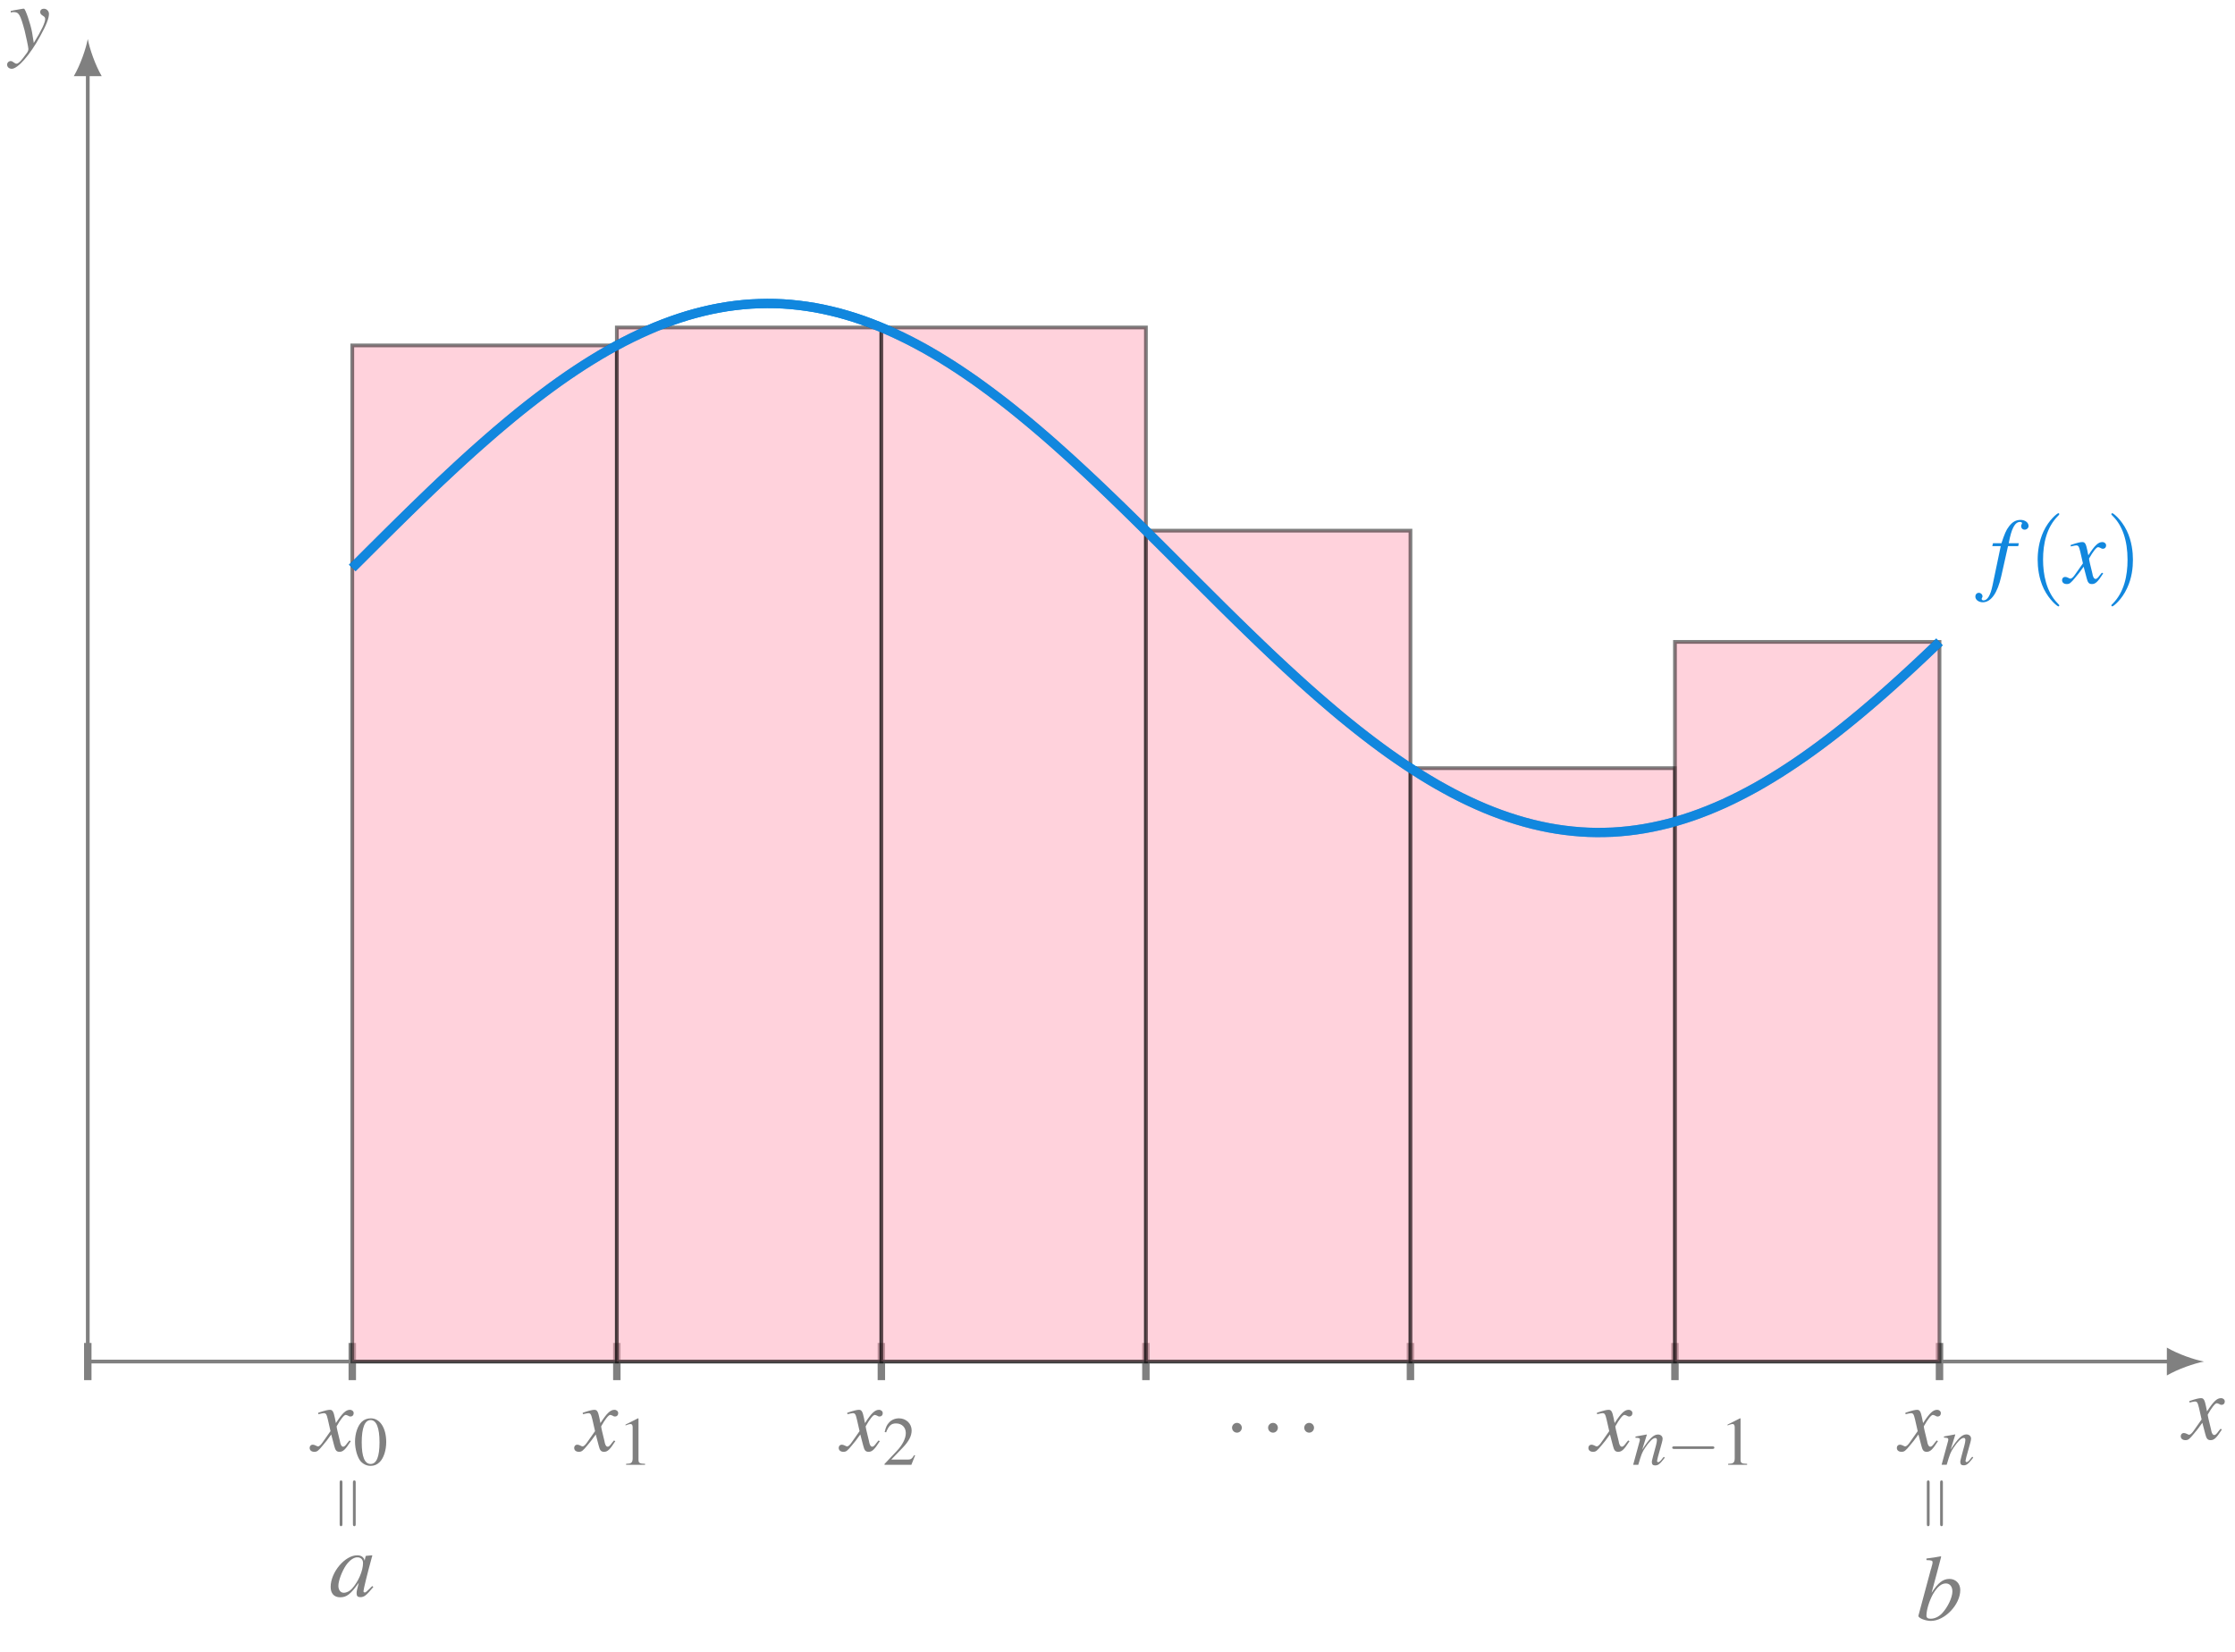 <?xml version="1.0" encoding="UTF-8"?>
<svg xmlns="http://www.w3.org/2000/svg" xmlns:xlink="http://www.w3.org/1999/xlink" width="239.497" height="177.025" viewBox="0 0 239.497 177.025">
<defs>
<g>
<g id="glyph-0-0">
</g>
<g id="glyph-0-1">
<path d="M 0.156 -3.984 C 0.281 -4.016 0.344 -4.031 0.453 -4.031 C 1.031 -4.031 1.172 -3.781 1.641 -2.062 C 1.797 -1.422 2.047 -0.25 2.047 -0.078 C 2.047 0.078 1.984 0.234 1.828 0.422 C 1.531 0.828 1.328 1.094 1.219 1.203 C 1 1.422 0.891 1.5 0.75 1.5 C 0.703 1.5 0.625 1.469 0.516 1.391 C 0.375 1.281 0.266 1.219 0.156 1.219 C -0.062 1.219 -0.234 1.391 -0.234 1.609 C -0.234 1.859 -0.016 2.047 0.266 2.047 C 0.906 2.047 2.219 0.562 3.297 -1.422 C 3.969 -2.641 4.25 -3.359 4.25 -3.844 C 4.25 -4.141 4 -4.391 3.703 -4.391 C 3.469 -4.391 3.312 -4.25 3.312 -4.031 C 3.312 -3.875 3.391 -3.766 3.594 -3.641 C 3.781 -3.531 3.844 -3.438 3.844 -3.297 C 3.844 -2.906 3.484 -2.125 2.625 -0.719 L 2.438 -1.875 C 2.281 -2.75 1.719 -4.391 1.578 -4.391 L 1.531 -4.391 C 1.531 -4.391 1.484 -4.391 1.453 -4.391 C 1.359 -4.375 1 -4.312 0.469 -4.219 C 0.422 -4.203 0.297 -4.172 0.156 -4.156 Z M 0.156 -3.984 "/>
</g>
<g id="glyph-0-2">
<path d="M 4 -1.109 C 3.922 -1.016 3.875 -0.953 3.781 -0.844 C 3.562 -0.531 3.438 -0.438 3.328 -0.438 C 3.188 -0.438 3.094 -0.562 3.016 -0.844 C 3 -0.922 2.984 -0.984 2.984 -1.016 C 2.734 -2.031 2.625 -2.484 2.625 -2.625 C 3.062 -3.406 3.422 -3.844 3.594 -3.844 C 3.656 -3.844 3.734 -3.812 3.844 -3.766 C 3.953 -3.688 4.031 -3.672 4.109 -3.672 C 4.312 -3.672 4.453 -3.812 4.453 -4.031 C 4.453 -4.234 4.281 -4.391 4.047 -4.391 C 3.609 -4.391 3.234 -4.031 2.547 -2.969 L 2.438 -3.516 C 2.297 -4.203 2.188 -4.391 1.906 -4.391 C 1.688 -4.391 1.359 -4.312 0.75 -4.109 L 0.641 -4.062 L 0.672 -3.922 C 1.062 -4 1.141 -4.031 1.234 -4.031 C 1.484 -4.031 1.547 -3.938 1.688 -3.344 L 1.969 -2.109 L 1.156 -0.953 C 0.953 -0.641 0.75 -0.469 0.641 -0.469 C 0.594 -0.469 0.484 -0.5 0.391 -0.562 C 0.266 -0.625 0.156 -0.656 0.062 -0.656 C -0.125 -0.656 -0.266 -0.516 -0.266 -0.312 C -0.266 -0.047 -0.062 0.109 0.234 0.109 C 0.531 0.109 0.656 0.016 1.156 -0.594 C 1.422 -0.906 1.641 -1.172 2.047 -1.75 L 2.359 -0.562 C 2.484 -0.047 2.609 0.109 2.938 0.109 C 3.312 0.109 3.562 -0.125 4.141 -1.031 Z M 4 -1.109 "/>
</g>
<g id="glyph-0-3">
<path d="M 0.344 -3.953 L 1.25 -3.953 L 0.375 0.234 C 0.156 1.312 -0.172 1.859 -0.594 1.859 C -0.719 1.859 -0.797 1.781 -0.797 1.688 C -0.797 1.672 -0.781 1.641 -0.75 1.578 C -0.719 1.531 -0.703 1.484 -0.703 1.422 C -0.703 1.219 -0.891 1.047 -1.094 1.047 C -1.312 1.047 -1.469 1.219 -1.469 1.453 C -1.469 1.797 -1.109 2.062 -0.672 2.062 C 0.203 2.062 0.906 1.078 1.312 -0.75 L 2.031 -3.953 L 3.125 -3.953 L 3.188 -4.266 L 2.109 -4.266 C 2.391 -5.828 2.766 -6.547 3.312 -6.547 C 3.453 -6.547 3.531 -6.484 3.531 -6.422 C 3.531 -6.391 3.531 -6.375 3.5 -6.312 C 3.453 -6.234 3.438 -6.188 3.438 -6.109 C 3.438 -5.875 3.594 -5.719 3.812 -5.719 C 4.031 -5.719 4.234 -5.891 4.234 -6.109 C 4.234 -6.484 3.859 -6.766 3.375 -6.766 C 2.875 -6.766 2.5 -6.547 2.141 -6.078 C 1.828 -5.688 1.641 -5.219 1.328 -4.266 L 0.422 -4.266 Z M 0.344 -3.953 "/>
</g>
<g id="glyph-0-4">
<path d="M 4.625 -1.094 C 4.469 -0.953 4.422 -0.891 4.344 -0.812 C 4.047 -0.516 3.922 -0.406 3.828 -0.406 C 3.75 -0.406 3.688 -0.469 3.688 -0.531 C 3.688 -0.734 4.109 -2.438 4.578 -4.156 C 4.609 -4.25 4.609 -4.281 4.641 -4.359 L 4.562 -4.391 L 3.953 -4.328 L 3.922 -4.297 L 3.812 -3.812 C 3.734 -4.188 3.453 -4.391 3.016 -4.391 C 1.703 -4.391 0.172 -2.578 0.172 -1 C 0.172 -0.297 0.547 0.109 1.188 0.109 C 1.891 0.109 2.312 -0.219 3.188 -1.453 C 2.984 -0.672 2.953 -0.547 2.953 -0.312 C 2.953 -0.016 3.078 0.094 3.359 0.094 C 3.766 0.094 4 -0.094 4.75 -1 Z M 3.078 -4.172 C 3.422 -4.156 3.641 -3.922 3.641 -3.562 C 3.641 -2.734 3.141 -1.562 2.453 -0.812 C 2.219 -0.547 1.875 -0.375 1.578 -0.375 C 1.234 -0.375 1 -0.672 1 -1.125 C 1 -1.672 1.391 -2.688 1.812 -3.312 C 2.219 -3.891 2.688 -4.203 3.078 -4.172 Z M 3.078 -4.172 "/>
</g>
<g id="glyph-0-5">
<path d="M 1.094 -6.406 C 1.688 -6.391 1.75 -6.359 1.75 -6.141 C 1.75 -6.047 1.719 -5.938 1.656 -5.719 C 1.641 -5.641 1.609 -5.578 1.609 -5.516 L 1.578 -5.453 L 0.234 -0.453 L 0.234 -0.422 C 0.234 -0.188 1 0.109 1.562 0.109 C 3.062 0.109 4.719 -1.641 4.719 -3.203 C 4.719 -3.891 4.234 -4.391 3.562 -4.391 C 2.859 -4.391 2.344 -3.984 1.641 -2.891 C 2.156 -4.781 2.219 -5.047 2.672 -6.766 L 2.625 -6.812 C 2.125 -6.719 1.766 -6.656 1.094 -6.578 Z M 3.172 -3.906 C 3.594 -3.906 3.875 -3.578 3.875 -3.047 C 3.875 -2.391 3.359 -1.328 2.766 -0.703 C 2.406 -0.328 1.969 -0.125 1.547 -0.125 C 1.234 -0.125 1.094 -0.234 1.094 -0.453 C 1.094 -1.062 1.391 -2.031 1.797 -2.766 C 2.25 -3.531 2.688 -3.906 3.172 -3.906 Z M 3.172 -3.906 "/>
</g>
<g id="glyph-1-0">
</g>
<g id="glyph-1-1">
<path d="M 3.297 2.391 C 3.297 2.359 3.297 2.344 3.125 2.172 C 1.891 0.922 1.562 -0.969 1.562 -2.5 C 1.562 -4.234 1.938 -5.969 3.172 -7.203 C 3.297 -7.328 3.297 -7.344 3.297 -7.375 C 3.297 -7.453 3.266 -7.484 3.203 -7.484 C 3.094 -7.484 2.203 -6.797 1.609 -5.531 C 1.109 -4.438 0.984 -3.328 0.984 -2.5 C 0.984 -1.719 1.094 -0.516 1.641 0.625 C 2.25 1.844 3.094 2.5 3.203 2.5 C 3.266 2.5 3.297 2.469 3.297 2.391 Z M 3.297 2.391 "/>
</g>
<g id="glyph-1-2">
<path d="M 2.875 -2.5 C 2.875 -3.266 2.766 -4.469 2.219 -5.609 C 1.625 -6.828 0.766 -7.484 0.672 -7.484 C 0.609 -7.484 0.562 -7.438 0.562 -7.375 C 0.562 -7.344 0.562 -7.328 0.75 -7.141 C 1.734 -6.156 2.297 -4.578 2.297 -2.5 C 2.297 -0.781 1.938 0.969 0.703 2.219 C 0.562 2.344 0.562 2.359 0.562 2.391 C 0.562 2.453 0.609 2.5 0.672 2.5 C 0.766 2.5 1.672 1.812 2.25 0.547 C 2.766 -0.547 2.875 -1.656 2.875 -2.5 Z M 2.875 -2.5 "/>
</g>
<g id="glyph-2-0">
</g>
<g id="glyph-2-1">
<path d="M 1.875 -4.984 C 1.469 -4.984 1.156 -4.859 0.891 -4.609 C 0.453 -4.188 0.172 -3.344 0.172 -2.484 C 0.172 -1.672 0.422 -0.812 0.766 -0.391 C 1.047 -0.078 1.422 0.109 1.844 0.109 C 2.219 0.109 2.531 -0.016 2.797 -0.281 C 3.234 -0.688 3.516 -1.547 3.516 -2.438 C 3.516 -3.953 2.844 -4.984 1.875 -4.984 Z M 1.844 -4.797 C 2.469 -4.797 2.797 -3.953 2.797 -2.422 C 2.797 -0.875 2.484 -0.094 1.844 -0.094 C 1.203 -0.094 0.891 -0.875 0.891 -2.406 C 0.891 -3.969 1.219 -4.797 1.844 -4.797 Z M 1.844 -4.797 "/>
</g>
<g id="glyph-2-2">
<path d="M 2.141 -4.984 L 0.812 -4.312 L 0.812 -4.219 C 0.906 -4.25 0.984 -4.281 1.016 -4.297 C 1.156 -4.344 1.281 -4.375 1.344 -4.375 C 1.5 -4.375 1.578 -4.266 1.578 -4.031 L 1.578 -0.688 C 1.578 -0.438 1.516 -0.266 1.391 -0.203 C 1.281 -0.141 1.188 -0.125 0.875 -0.109 L 0.875 0 L 2.906 0 L 2.906 -0.109 C 2.328 -0.125 2.203 -0.188 2.203 -0.547 L 2.203 -4.969 Z M 2.141 -4.984 "/>
</g>
<g id="glyph-2-3">
<path d="M 3.5 -1.016 L 3.406 -1.047 C 3.141 -0.625 3.031 -0.562 2.703 -0.562 L 0.938 -0.562 L 2.188 -1.859 C 2.844 -2.547 3.125 -3.109 3.125 -3.688 C 3.125 -4.422 2.531 -4.984 1.766 -4.984 C 1.359 -4.984 0.969 -4.828 0.703 -4.531 C 0.469 -4.281 0.359 -4.047 0.234 -3.516 L 0.391 -3.484 C 0.672 -4.203 0.938 -4.438 1.453 -4.438 C 2.078 -4.438 2.5 -4.016 2.5 -3.406 C 2.5 -2.828 2.156 -2.141 1.531 -1.484 L 0.219 -0.094 L 0.219 0 L 3.094 0 Z M 3.5 -1.016 "/>
</g>
<g id="glyph-3-0">
</g>
<g id="glyph-3-1">
<path d="M 1.906 -2.5 C 1.906 -2.781 1.672 -3.016 1.391 -3.016 C 1.094 -3.016 0.859 -2.781 0.859 -2.5 C 0.859 -2.203 1.094 -1.969 1.391 -1.969 C 1.672 -1.969 1.906 -2.203 1.906 -2.5 Z M 1.906 -2.5 "/>
</g>
<g id="glyph-4-0">
</g>
<g id="glyph-4-1">
<path d="M 3.391 -0.859 L 3.234 -0.672 C 3.031 -0.391 2.891 -0.281 2.781 -0.281 C 2.734 -0.281 2.672 -0.344 2.672 -0.391 C 2.672 -0.453 2.672 -0.453 2.766 -0.859 L 3.188 -2.375 C 3.234 -2.531 3.266 -2.703 3.266 -2.797 C 3.266 -3.062 3.062 -3.25 2.766 -3.25 C 2.297 -3.25 1.844 -2.812 1.078 -1.625 L 1.578 -3.234 L 1.547 -3.25 C 1.156 -3.172 1 -3.141 0.359 -3.031 L 0.359 -2.906 C 0.734 -2.891 0.828 -2.859 0.828 -2.703 C 0.828 -2.656 0.812 -2.625 0.812 -2.578 L 0.109 0 L 0.656 0 C 1 -1.172 1.062 -1.328 1.391 -1.828 C 1.844 -2.5 2.219 -2.875 2.484 -2.875 C 2.594 -2.875 2.656 -2.797 2.656 -2.656 C 2.656 -2.578 2.625 -2.328 2.562 -2.109 L 2.234 -0.891 C 2.141 -0.516 2.109 -0.406 2.109 -0.328 C 2.109 -0.047 2.219 0.062 2.469 0.062 C 2.797 0.062 2.984 -0.094 3.5 -0.766 Z M 3.391 -0.859 "/>
</g>
<g id="glyph-5-0">
</g>
<g id="glyph-5-1">
<path d="M 4.859 -1.703 C 4.984 -1.703 5.125 -1.703 5.125 -1.844 C 5.125 -1.984 4.984 -1.984 4.859 -1.984 L 0.875 -1.984 C 0.75 -1.984 0.609 -1.984 0.609 -1.844 C 0.609 -1.703 0.75 -1.703 0.875 -1.703 Z M 4.859 -1.703 "/>
</g>
<g id="glyph-6-0">
</g>
<g id="glyph-6-1">
<path d="M -2.406 -5.062 C -2.406 -5.172 -2.406 -5.312 -2.562 -5.312 C -2.703 -5.312 -2.703 -5.172 -2.703 -5.078 L -2.703 -0.656 C -2.703 -0.547 -2.703 -0.406 -2.562 -0.406 C -2.406 -0.406 -2.406 -0.547 -2.406 -0.656 Z M -0.984 -5.078 C -0.984 -5.172 -0.984 -5.312 -1.125 -5.312 C -1.281 -5.312 -1.281 -5.172 -1.281 -5.062 L -1.281 -0.656 C -1.281 -0.547 -1.281 -0.406 -1.125 -0.406 C -0.984 -0.406 -0.984 -0.547 -0.984 -0.656 Z M -0.984 -5.078 "/>
</g>
</g>
<clipPath id="clip-0">
<path clip-rule="nonzero" d="M 23 18.348 L 222 18.348 L 222 104 L 23 104 Z M 23 18.348 "/>
</clipPath>
<clipPath id="clip-1">
<path clip-rule="nonzero" d="M 23 18.348 L 222 18.348 L 222 104 L 23 104 Z M 23 18.348 "/>
</clipPath>
</defs>
<path fill="none" stroke-width="0.399" stroke-linecap="butt" stroke-linejoin="miter" stroke="rgb(50%, 50%, 50%)" stroke-opacity="1" stroke-miterlimit="10" d="M 0.001 -0.001 L 0.001 138.147 " transform="matrix(1, 0, 0, -1, 9.405, 145.909)"/>
<path fill-rule="nonzero" fill="rgb(50%, 50%, 50%)" fill-opacity="1" d="M 9.406 4.176 C 9.207 5.238 8.609 6.965 7.91 8.16 L 10.898 8.16 C 10.203 6.965 9.605 5.238 9.406 4.176 "/>
<g fill="rgb(50%, 50%, 50%)" fill-opacity="1">
<use xlink:href="#glyph-0-1" x="0.996" y="5.325"/>
</g>
<path fill="none" stroke-width="0.399" stroke-linecap="butt" stroke-linejoin="miter" stroke="rgb(50%, 50%, 50%)" stroke-opacity="1" stroke-miterlimit="10" d="M 0.001 -0.001 L 223.189 -0.001 " transform="matrix(1, 0, 0, -1, 9.405, 145.909)"/>
<path fill-rule="nonzero" fill="rgb(50%, 50%, 50%)" fill-opacity="1" d="M 236.18 145.91 C 235.117 145.711 233.391 145.113 232.195 144.414 L 232.195 147.402 C 233.391 146.707 235.117 146.109 236.18 145.91 "/>
<g fill="rgb(50%, 50%, 50%)" fill-opacity="1">
<use xlink:href="#glyph-0-2" x="233.95" y="154.223"/>
</g>
<path fill="none" stroke-width="0.797" stroke-linecap="butt" stroke-linejoin="miter" stroke="rgb(50%, 50%, 50%)" stroke-opacity="1" stroke-miterlimit="10" d="M 0.001 1.991 L 0.001 -1.993 " transform="matrix(1, 0, 0, -1, 9.405, 145.909)"/>
<path fill="none" stroke-width="0.797" stroke-linecap="butt" stroke-linejoin="miter" stroke="rgb(50%, 50%, 50%)" stroke-opacity="1" stroke-miterlimit="10" d="M 28.345 1.991 L 28.345 -1.993 " transform="matrix(1, 0, 0, -1, 9.405, 145.909)"/>
<path fill="none" stroke-width="0.797" stroke-linecap="butt" stroke-linejoin="miter" stroke="rgb(50%, 50%, 50%)" stroke-opacity="1" stroke-miterlimit="10" d="M 56.693 1.991 L 56.693 -1.993 " transform="matrix(1, 0, 0, -1, 9.405, 145.909)"/>
<path fill="none" stroke-width="0.797" stroke-linecap="butt" stroke-linejoin="miter" stroke="rgb(50%, 50%, 50%)" stroke-opacity="1" stroke-miterlimit="10" d="M 85.04 1.991 L 85.04 -1.993 " transform="matrix(1, 0, 0, -1, 9.405, 145.909)"/>
<path fill="none" stroke-width="0.797" stroke-linecap="butt" stroke-linejoin="miter" stroke="rgb(50%, 50%, 50%)" stroke-opacity="1" stroke-miterlimit="10" d="M 113.388 1.991 L 113.388 -1.993 " transform="matrix(1, 0, 0, -1, 9.405, 145.909)"/>
<path fill="none" stroke-width="0.797" stroke-linecap="butt" stroke-linejoin="miter" stroke="rgb(50%, 50%, 50%)" stroke-opacity="1" stroke-miterlimit="10" d="M 141.736 1.991 L 141.736 -1.993 " transform="matrix(1, 0, 0, -1, 9.405, 145.909)"/>
<path fill="none" stroke-width="0.797" stroke-linecap="butt" stroke-linejoin="miter" stroke="rgb(50%, 50%, 50%)" stroke-opacity="1" stroke-miterlimit="10" d="M 170.079 1.991 L 170.079 -1.993 " transform="matrix(1, 0, 0, -1, 9.405, 145.909)"/>
<path fill="none" stroke-width="0.797" stroke-linecap="butt" stroke-linejoin="miter" stroke="rgb(50%, 50%, 50%)" stroke-opacity="1" stroke-miterlimit="10" d="M 198.427 1.991 L 198.427 -1.993 " transform="matrix(1, 0, 0, -1, 9.405, 145.909)"/>
<g clip-path="url(#clip-0)">
<path fill="none" stroke-width="0.996" stroke-linecap="butt" stroke-linejoin="miter" stroke="rgb(6.699%, 52.899%, 87.099%)" stroke-opacity="1" stroke-miterlimit="10" d="M 28.345 85.042 L 29.2 85.893 L 30.056 86.749 L 31.767 88.452 L 32.618 89.296 L 33.474 90.139 L 34.329 90.979 L 35.185 91.811 L 36.04 92.639 L 36.892 93.46 L 37.747 94.272 L 38.603 95.073 L 39.458 95.87 L 40.314 96.655 L 41.165 97.429 L 42.021 98.19 L 42.876 98.94 L 43.732 99.682 L 44.587 100.405 L 45.439 101.116 L 46.294 101.815 L 47.15 102.495 L 48.005 103.159 L 48.861 103.807 L 49.712 104.44 L 50.568 105.054 L 51.423 105.651 L 52.279 106.229 L 53.134 106.788 L 53.986 107.323 L 54.841 107.843 L 55.697 108.339 L 56.552 108.815 L 57.407 109.272 L 58.259 109.702 L 59.115 110.112 L 59.97 110.499 L 60.825 110.866 L 61.681 111.206 L 62.532 111.522 L 63.388 111.815 L 64.243 112.085 L 65.099 112.327 L 65.954 112.546 L 66.806 112.741 L 67.661 112.909 L 68.517 113.054 L 69.372 113.171 L 70.228 113.264 L 71.079 113.331 L 71.935 113.37 L 72.79 113.386 L 73.646 113.378 L 74.501 113.343 L 75.353 113.28 L 76.208 113.19 L 77.064 113.077 L 77.919 112.94 L 78.771 112.776 L 79.626 112.585 L 80.482 112.374 L 81.337 112.132 L 82.193 111.87 L 83.048 111.581 L 83.9 111.268 L 84.755 110.932 L 85.611 110.573 L 86.466 110.19 L 87.318 109.784 L 88.173 109.358 L 89.029 108.905 L 89.884 108.436 L 90.74 107.94 L 91.591 107.429 L 92.447 106.893 L 93.302 106.339 L 94.157 105.764 L 95.013 105.175 L 95.865 104.561 L 96.72 103.932 L 97.575 103.288 L 98.431 102.628 L 99.286 101.948 L 100.138 101.253 L 100.993 100.546 L 101.849 99.823 L 102.704 99.089 L 103.56 98.339 L 104.411 97.577 L 105.267 96.807 L 106.122 96.022 L 106.978 95.229 L 107.833 94.429 L 108.685 93.62 L 109.54 92.8 L 110.396 91.975 L 111.251 91.143 L 112.107 90.304 L 112.958 89.464 L 114.669 87.768 L 115.525 86.917 L 116.38 86.061 L 117.232 85.206 L 118.087 84.354 L 118.943 83.499 L 120.654 81.796 L 121.505 80.948 L 122.361 80.104 L 123.216 79.264 L 124.072 78.432 L 124.927 77.604 L 125.779 76.784 L 126.634 75.968 L 127.49 75.163 L 128.345 74.366 L 129.2 73.581 L 130.052 72.804 L 130.907 72.038 L 131.763 71.284 L 132.618 70.546 L 133.474 69.815 L 134.325 69.1 L 135.181 68.405 L 136.036 67.718 L 136.892 67.05 L 137.747 66.397 L 138.599 65.764 L 139.454 65.143 L 140.31 64.546 L 141.165 63.964 L 142.021 63.401 L 142.872 62.862 L 143.728 62.339 L 144.583 61.835 L 145.439 61.358 L 146.29 60.897 L 147.146 60.46 L 148.001 60.046 L 148.857 59.655 L 149.712 59.284 L 150.564 58.94 L 151.419 58.62 L 152.275 58.323 L 153.13 58.05 L 153.986 57.8 L 154.837 57.577 L 155.693 57.378 L 156.548 57.202 L 157.404 57.054 L 158.259 56.932 L 159.111 56.835 L 159.966 56.761 L 160.822 56.714 L 161.677 56.694 L 162.532 56.702 L 163.388 56.729 L 164.24 56.788 L 165.095 56.87 L 165.95 56.979 L 166.806 57.112 L 167.657 57.272 L 168.513 57.456 L 169.368 57.663 L 170.224 57.897 L 171.079 58.159 L 171.931 58.44 L 172.786 58.749 L 173.642 59.081 L 174.497 59.436 L 175.353 59.811 L 176.204 60.214 L 177.06 60.639 L 177.915 61.085 L 178.771 61.55 L 179.626 62.042 L 180.478 62.55 L 181.333 63.081 L 182.189 63.632 L 183.044 64.202 L 183.9 64.792 L 184.751 65.397 L 185.607 66.022 L 186.462 66.663 L 187.318 67.323 L 188.173 67.999 L 189.025 68.69 L 189.88 69.393 L 190.736 70.116 L 191.591 70.847 L 192.447 71.593 L 193.298 72.35 L 194.154 73.12 L 195.009 73.901 L 195.865 74.694 L 196.72 75.495 L 197.572 76.304 L 198.427 77.12 " transform="matrix(1, 0, 0, -1, 9.405, 145.909)"/>
</g>
<path fill-rule="nonzero" fill="rgb(100%, 65.201%, 72.8%)" fill-opacity="0.5" stroke-width="0.399" stroke-linecap="butt" stroke-linejoin="miter" stroke="rgb(0%, 0%, 0%)" stroke-opacity="0.5" stroke-miterlimit="10" d="M 28.345 -0.001 L 28.345 108.893 L 56.693 108.893 L 56.693 -0.001 Z M 28.345 -0.001 " transform="matrix(1, 0, 0, -1, 9.405, 145.909)"/>
<path fill-rule="nonzero" fill="rgb(100%, 65.201%, 72.8%)" fill-opacity="0.5" stroke-width="0.399" stroke-linecap="butt" stroke-linejoin="miter" stroke="rgb(0%, 0%, 0%)" stroke-opacity="0.5" stroke-miterlimit="10" d="M 56.693 -0.001 L 56.693 110.815 L 85.04 110.815 L 85.04 -0.001 Z M 56.693 -0.001 " transform="matrix(1, 0, 0, -1, 9.405, 145.909)"/>
<path fill-rule="nonzero" fill="rgb(100%, 65.201%, 72.8%)" fill-opacity="0.5" stroke-width="0.399" stroke-linecap="butt" stroke-linejoin="miter" stroke="rgb(0%, 0%, 0%)" stroke-opacity="0.5" stroke-miterlimit="10" d="M 85.04 -0.001 L 85.04 110.815 L 113.388 110.815 L 113.388 -0.001 Z M 85.04 -0.001 " transform="matrix(1, 0, 0, -1, 9.405, 145.909)"/>
<path fill-rule="nonzero" fill="rgb(100%, 65.201%, 72.8%)" fill-opacity="0.5" stroke-width="0.399" stroke-linecap="butt" stroke-linejoin="miter" stroke="rgb(0%, 0%, 0%)" stroke-opacity="0.5" stroke-miterlimit="10" d="M 113.388 -0.001 L 113.388 89.042 L 141.736 89.042 L 141.736 -0.001 Z M 113.388 -0.001 " transform="matrix(1, 0, 0, -1, 9.405, 145.909)"/>
<path fill-rule="nonzero" fill="rgb(100%, 65.201%, 72.8%)" fill-opacity="0.5" stroke-width="0.399" stroke-linecap="butt" stroke-linejoin="miter" stroke="rgb(0%, 0%, 0%)" stroke-opacity="0.5" stroke-miterlimit="10" d="M 141.736 -0.001 L 141.736 63.589 L 170.079 63.589 L 170.079 -0.001 Z M 141.736 -0.001 " transform="matrix(1, 0, 0, -1, 9.405, 145.909)"/>
<path fill-rule="nonzero" fill="rgb(100%, 65.201%, 72.8%)" fill-opacity="0.5" stroke-width="0.399" stroke-linecap="butt" stroke-linejoin="miter" stroke="rgb(0%, 0%, 0%)" stroke-opacity="0.5" stroke-miterlimit="10" d="M 170.079 -0.001 L 170.079 77.12 L 198.427 77.12 L 198.427 -0.001 Z M 170.079 -0.001 " transform="matrix(1, 0, 0, -1, 9.405, 145.909)"/>
<g clip-path="url(#clip-1)">
<path fill="none" stroke-width="0.996" stroke-linecap="butt" stroke-linejoin="miter" stroke="rgb(6.699%, 52.899%, 87.099%)" stroke-opacity="1" stroke-miterlimit="10" d="M 28.345 85.042 L 29.2 85.893 L 30.056 86.749 L 31.767 88.452 L 32.618 89.296 L 33.474 90.139 L 34.329 90.979 L 35.185 91.811 L 36.04 92.639 L 36.892 93.46 L 37.747 94.272 L 38.603 95.073 L 39.458 95.87 L 40.314 96.655 L 41.165 97.429 L 42.021 98.19 L 42.876 98.94 L 43.732 99.682 L 44.587 100.405 L 45.439 101.116 L 46.294 101.815 L 47.15 102.495 L 48.005 103.159 L 48.861 103.807 L 49.712 104.44 L 50.568 105.054 L 51.423 105.651 L 52.279 106.229 L 53.134 106.788 L 53.986 107.323 L 54.841 107.843 L 55.697 108.339 L 56.552 108.815 L 57.407 109.272 L 58.259 109.702 L 59.115 110.112 L 59.97 110.499 L 60.825 110.866 L 61.681 111.206 L 62.532 111.522 L 63.388 111.815 L 64.243 112.085 L 65.099 112.327 L 65.954 112.546 L 66.806 112.741 L 67.661 112.909 L 68.517 113.054 L 69.372 113.171 L 70.228 113.264 L 71.079 113.331 L 71.935 113.37 L 72.79 113.386 L 73.646 113.378 L 74.501 113.343 L 75.353 113.28 L 76.208 113.19 L 77.064 113.077 L 77.919 112.94 L 78.771 112.776 L 79.626 112.585 L 80.482 112.374 L 81.337 112.132 L 82.193 111.87 L 83.048 111.581 L 83.9 111.268 L 84.755 110.932 L 85.611 110.573 L 86.466 110.19 L 87.318 109.784 L 88.173 109.358 L 89.029 108.905 L 89.884 108.436 L 90.74 107.94 L 91.591 107.429 L 92.447 106.893 L 93.302 106.339 L 94.157 105.764 L 95.013 105.175 L 95.865 104.561 L 96.72 103.932 L 97.575 103.288 L 98.431 102.628 L 99.286 101.948 L 100.138 101.253 L 100.993 100.546 L 101.849 99.823 L 102.704 99.089 L 103.56 98.339 L 104.411 97.577 L 105.267 96.807 L 106.122 96.022 L 106.978 95.229 L 107.833 94.429 L 108.685 93.62 L 109.54 92.8 L 110.396 91.975 L 111.251 91.143 L 112.107 90.304 L 112.958 89.464 L 114.669 87.768 L 115.525 86.917 L 116.38 86.061 L 117.232 85.206 L 118.087 84.354 L 118.943 83.499 L 120.654 81.796 L 121.505 80.948 L 122.361 80.104 L 123.216 79.264 L 124.072 78.432 L 124.927 77.604 L 125.779 76.784 L 126.634 75.968 L 127.49 75.163 L 128.345 74.366 L 129.2 73.581 L 130.052 72.804 L 130.907 72.038 L 131.763 71.284 L 132.618 70.546 L 133.474 69.815 L 134.325 69.1 L 135.181 68.405 L 136.036 67.718 L 136.892 67.05 L 137.747 66.397 L 138.599 65.764 L 139.454 65.143 L 140.31 64.546 L 141.165 63.964 L 142.021 63.401 L 142.872 62.862 L 143.728 62.339 L 144.583 61.835 L 145.439 61.358 L 146.29 60.897 L 147.146 60.46 L 148.001 60.046 L 148.857 59.655 L 149.712 59.284 L 150.564 58.94 L 151.419 58.62 L 152.275 58.323 L 153.13 58.05 L 153.986 57.8 L 154.837 57.577 L 155.693 57.378 L 156.548 57.202 L 157.404 57.054 L 158.259 56.932 L 159.111 56.835 L 159.966 56.761 L 160.822 56.714 L 161.677 56.694 L 162.532 56.702 L 163.388 56.729 L 164.24 56.788 L 165.095 56.87 L 165.95 56.979 L 166.806 57.112 L 167.657 57.272 L 168.513 57.456 L 169.368 57.663 L 170.224 57.897 L 171.079 58.159 L 171.931 58.44 L 172.786 58.749 L 173.642 59.081 L 174.497 59.436 L 175.353 59.811 L 176.204 60.214 L 177.06 60.639 L 177.915 61.085 L 178.771 61.55 L 179.626 62.042 L 180.478 62.55 L 181.333 63.081 L 182.189 63.632 L 183.044 64.202 L 183.9 64.792 L 184.751 65.397 L 185.607 66.022 L 186.462 66.663 L 187.318 67.323 L 188.173 67.999 L 189.025 68.69 L 189.88 69.393 L 190.736 70.116 L 191.591 70.847 L 192.447 71.593 L 193.298 72.35 L 194.154 73.12 L 195.009 73.901 L 195.865 74.694 L 196.72 75.495 L 197.572 76.304 L 198.427 77.12 " transform="matrix(1, 0, 0, -1, 9.405, 145.909)"/>
</g>
<g fill="rgb(6.699%, 52.899%, 87.099%)" fill-opacity="1">
<use xlink:href="#glyph-0-3" x="213.143" y="62.481"/>
</g>
<g fill="rgb(6.699%, 52.899%, 87.099%)" fill-opacity="1">
<use xlink:href="#glyph-1-1" x="217.367" y="62.481"/>
</g>
<g fill="rgb(6.699%, 52.899%, 87.099%)" fill-opacity="1">
<use xlink:href="#glyph-0-2" x="221.232" y="62.481"/>
</g>
<g fill="rgb(6.699%, 52.899%, 87.099%)" fill-opacity="1">
<use xlink:href="#glyph-1-2" x="225.685" y="62.481"/>
</g>
<g fill="rgb(50%, 50%, 50%)" fill-opacity="1">
<use xlink:href="#glyph-0-2" x="33.447" y="155.474"/>
</g>
<g fill="rgb(50%, 50%, 50%)" fill-opacity="1">
<use xlink:href="#glyph-2-1" x="37.871" y="156.979"/>
</g>
<g fill="rgb(50%, 50%, 50%)" fill-opacity="1">
<use xlink:href="#glyph-0-2" x="61.794" y="155.474"/>
</g>
<g fill="rgb(50%, 50%, 50%)" fill-opacity="1">
<use xlink:href="#glyph-2-2" x="66.217" y="156.979"/>
</g>
<g fill="rgb(50%, 50%, 50%)" fill-opacity="1">
<use xlink:href="#glyph-0-2" x="90.14" y="155.474"/>
</g>
<g fill="rgb(50%, 50%, 50%)" fill-opacity="1">
<use xlink:href="#glyph-2-3" x="94.564" y="156.979"/>
</g>
<g fill="rgb(50%, 50%, 50%)" fill-opacity="1">
<use xlink:href="#glyph-3-1" x="131.164" y="155.499"/>
</g>
<g fill="rgb(50%, 50%, 50%)" fill-opacity="1">
<use xlink:href="#glyph-3-1" x="135.027" y="155.499"/>
</g>
<g fill="rgb(50%, 50%, 50%)" fill-opacity="1">
<use xlink:href="#glyph-3-1" x="138.901" y="155.499"/>
</g>
<g fill="rgb(50%, 50%, 50%)" fill-opacity="1">
<use xlink:href="#glyph-0-2" x="170.472" y="155.474"/>
</g>
<g fill="rgb(50%, 50%, 50%)" fill-opacity="1">
<use xlink:href="#glyph-4-1" x="174.896" y="156.979"/>
</g>
<g fill="rgb(50%, 50%, 50%)" fill-opacity="1">
<use xlink:href="#glyph-5-1" x="178.582" y="156.979"/>
</g>
<g fill="rgb(50%, 50%, 50%)" fill-opacity="1">
<use xlink:href="#glyph-2-2" x="184.31" y="156.979"/>
</g>
<g fill="rgb(50%, 50%, 50%)" fill-opacity="1">
<use xlink:href="#glyph-0-2" x="203.526" y="155.474"/>
</g>
<g fill="rgb(50%, 50%, 50%)" fill-opacity="1">
<use xlink:href="#glyph-4-1" x="207.949" y="156.968"/>
</g>
<g fill="rgb(50%, 50%, 50%)" fill-opacity="1">
<use xlink:href="#glyph-6-1" x="39.1" y="163.96"/>
</g>
<g fill="rgb(50%, 50%, 50%)" fill-opacity="1">
<use xlink:href="#glyph-0-4" x="35.26" y="171.064"/>
</g>
<g fill="rgb(50%, 50%, 50%)" fill-opacity="1">
<use xlink:href="#glyph-6-1" x="209.179" y="163.96"/>
</g>
<g fill="rgb(50%, 50%, 50%)" fill-opacity="1">
<use xlink:href="#glyph-0-5" x="205.339" y="173.595"/>
</g>
</svg>
